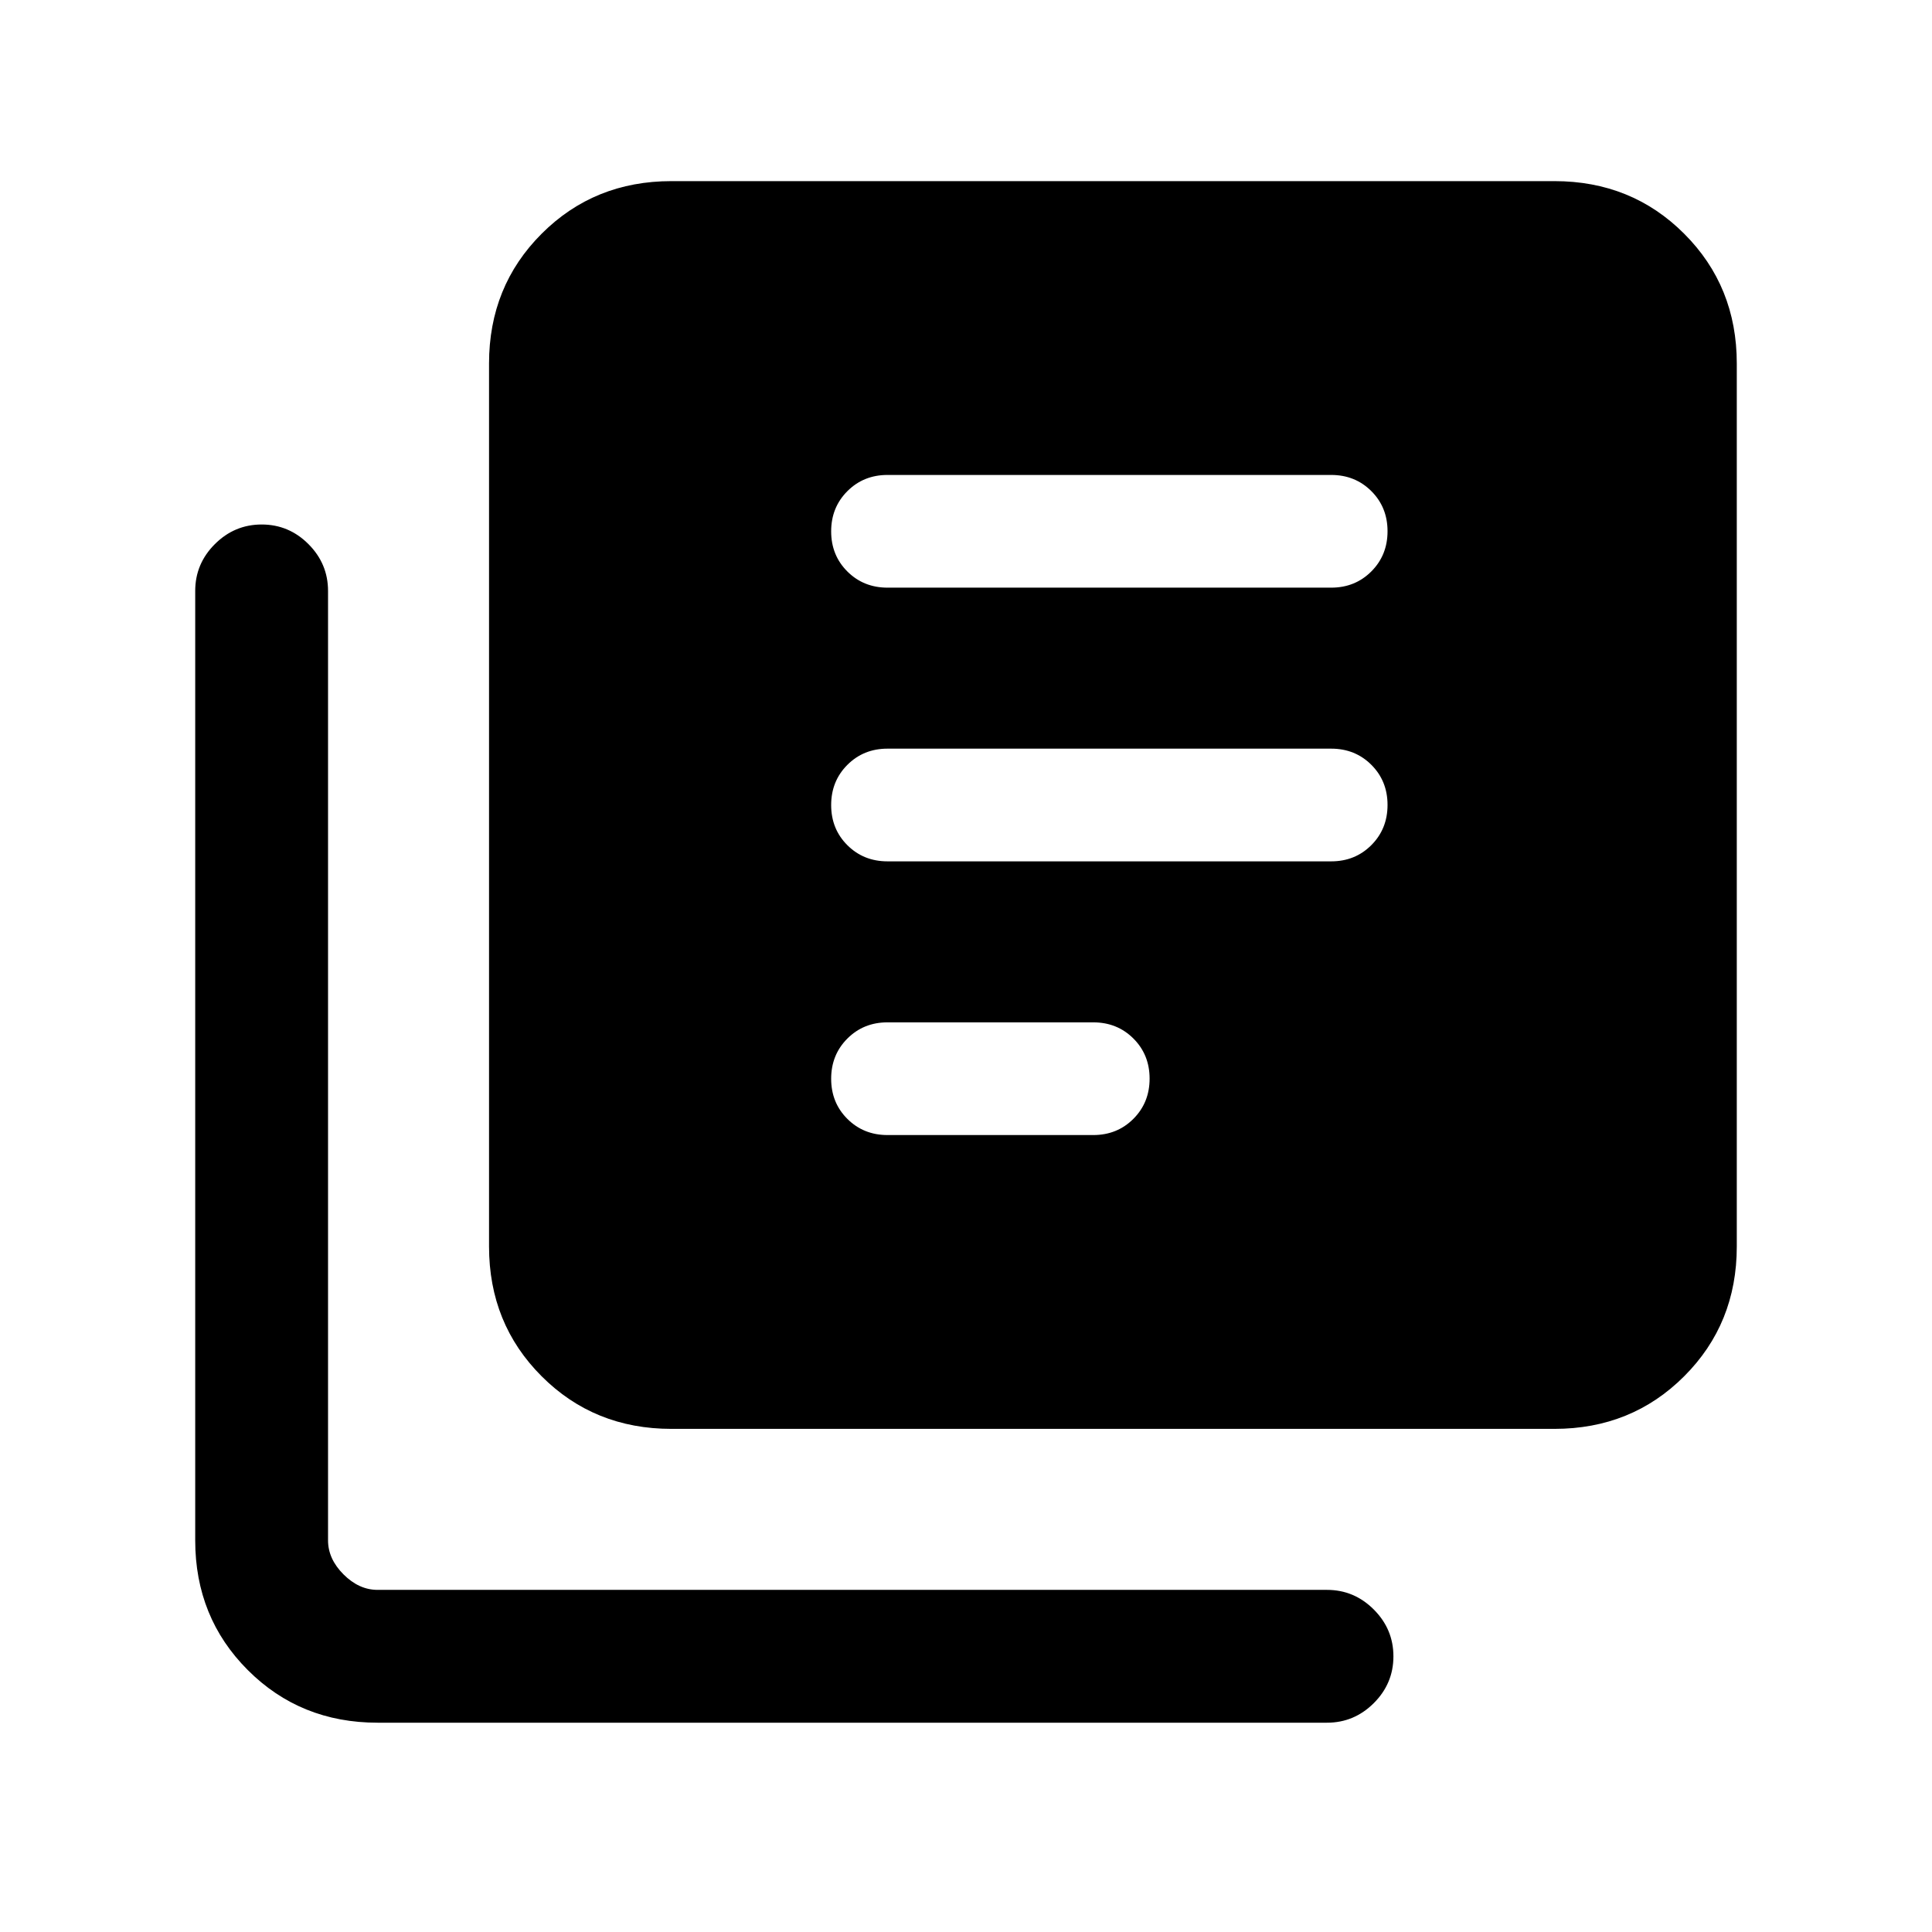 <svg xmlns="http://www.w3.org/2000/svg" height="24" viewBox="0 -960 960 960" width="24"><path d="M441-396h102.23q11.9 0 19.95-8.06 8.05-8.06 8.05-19.97 0-11.91-8.05-19.94-8.05-8.03-19.95-8.03H441q-11.9 0-19.95 8.06-8.05 8.06-8.05 19.97 0 11.91 8.05 19.94Q429.1-396 441-396Zm0-136h220.46q11.9 0 19.95-8.06 8.05-8.06 8.05-19.97 0-11.91-8.05-19.94-8.05-8.03-19.95-8.03H441q-11.9 0-19.95 8.06-8.05 8.06-8.05 19.97 0 11.91 8.05 19.94Q429.1-532 441-532Zm0-136h220.46q11.9 0 19.95-8.06 8.05-8.06 8.05-19.97 0-11.91-8.05-19.94-8.05-8.03-19.95-8.03H441q-11.9 0-19.95 8.06-8.05 8.06-8.05 19.97 0 11.91 8.05 19.94Q429.1-668 441-668ZM333.62-250q-38.35 0-64.48-26.14Q243-302.27 243-340.62v-438.76q0-38.35 26.14-64.48Q295.27-870 333.62-870h438.76q38.35 0 64.48 26.14Q863-817.73 863-779.38v438.76q0 38.35-26.14 64.48Q810.73-250 772.38-250H333.62Zm-146 146q-38.35 0-64.48-26.14Q97-156.27 97-194.61v-471.77q0-13.5 9.76-23.25t23.27-9.75q13.51 0 23.24 9.75 9.73 9.75 9.73 23.25v471.77q0 9.23 7.69 16.92 7.69 7.69 16.93 7.69h471.76q13.5 0 23.25 9.76t9.75 23.27q0 13.51-9.75 23.24-9.75 9.73-23.25 9.73H187.62Z"/></svg>